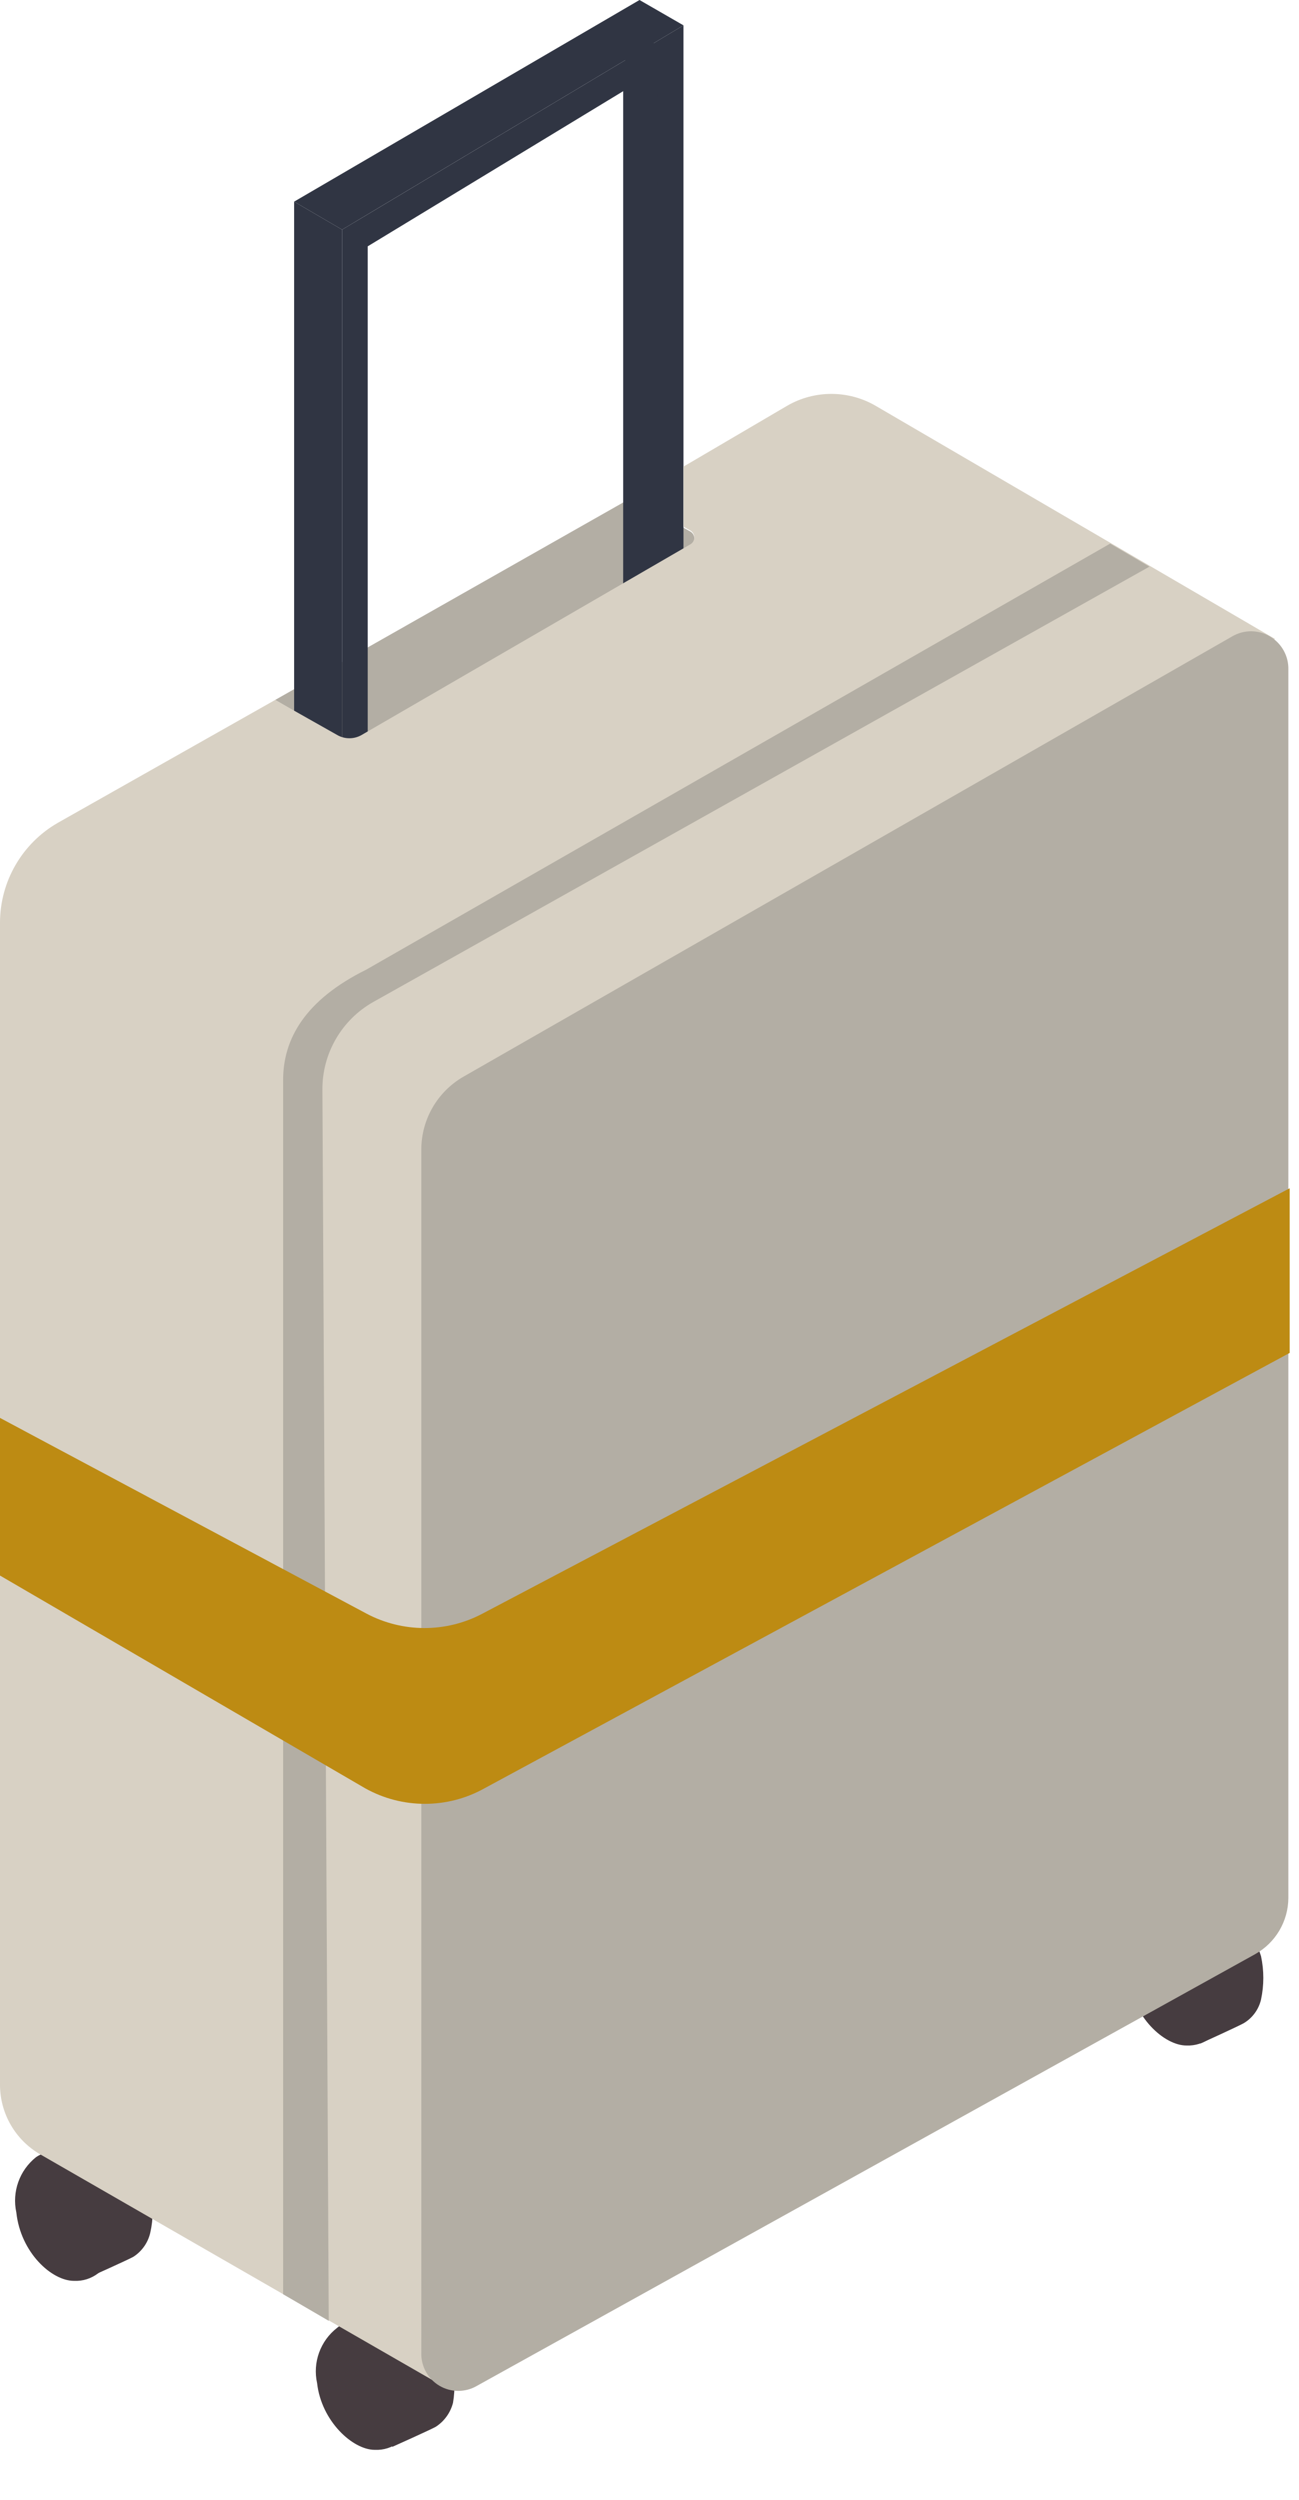 <svg width="26" height="50" viewBox="0 0 26 50" fill="none" xmlns="http://www.w3.org/2000/svg">
<path d="M5.507 14L6.76 14.727C6.906 14.806 7.081 14.806 7.227 14.727L13.82 10.907C13.868 10.878 13.897 10.826 13.897 10.77C13.897 10.714 13.868 10.662 13.82 10.633L12.62 9.967L5.507 14Z" fill="#B3AEA4"/>
<path d="M12.673 0.213L12.473 1.453V12.16L13.28 11.267V1.167L12.673 0.213Z" fill="#303543"/>
<path d="M5.887 4.033V14.48L6.847 15.107V4.593L5.887 4.033Z" fill="#303543"/>
<path d="M7.36 14.727V4.927L13.16 1.407L13.153 11.52L13.68 11.213V1.1V0.507L7.36 4.287L6.847 4.593V14.98L7.36 14.727Z" fill="#303543"/>
<path d="M5.887 4.033L6.847 4.593L13.68 0.507L12.8 0L5.887 4.033Z" fill="#303543"/>
<path d="M2.047 42.666C2.32 42.74 2.753 42.98 3.007 43.8C3.072 44.083 3.072 44.377 3.007 44.66C2.961 44.858 2.839 45.031 2.667 45.14C2.56 45.2 1.8 45.54 1.8 45.54L0.6 43.633L0.867 43.086L1.533 42.78C1.687 42.686 1.868 42.646 2.047 42.666Z" fill="#463C40"/>
<path d="M1.267 43.053C1.54 43.12 1.973 43.367 2.233 44.18C2.295 44.465 2.295 44.761 2.233 45.047C2.156 45.396 1.837 45.638 1.48 45.62C1.033 45.62 0.413 45.053 0.327 44.253C0.237 43.84 0.389 43.411 0.72 43.147C0.88 43.038 1.08 43.003 1.267 43.053Z" fill="#463C40"/>
<path d="M8.067 46.067C8.34 46.14 8.773 46.38 9.027 47.2C9.102 47.48 9.116 47.774 9.067 48.06C9.016 48.258 8.892 48.43 8.72 48.54C8.613 48.6 7.853 48.94 7.853 48.94L6.62 47.013L6.887 46.467L7.553 46.16C7.71 46.073 7.89 46.04 8.067 46.067Z" fill="#463C40"/>
<path d="M7.287 46.433C7.56 46.5 7.993 46.747 8.253 47.56C8.315 47.846 8.315 48.141 8.253 48.427C8.176 48.776 7.857 49.018 7.5 49C7.06 49 6.433 48.427 6.347 47.667C6.255 47.252 6.411 46.821 6.747 46.56C6.897 46.435 7.097 46.388 7.287 46.433Z" fill="#463C40"/>
<path d="M24.273 38C24.547 38.067 24.98 38.313 25.24 39.127C25.301 39.412 25.301 39.708 25.24 39.993C25.194 40.192 25.068 40.363 24.893 40.467C24.787 40.527 24.026 40.873 24.026 40.873L22.8 38.947L23.06 38.4C23.06 38.4 23.673 38.107 23.727 38.093C23.89 37.994 24.086 37.961 24.273 38Z" fill="#463C40"/>
<path d="M23.5 38.34C23.773 38.413 24.206 38.653 24.46 39.473C24.535 39.754 24.549 40.047 24.5 40.333C24.422 40.684 24.105 40.928 23.747 40.913C23.3 40.913 22.68 40.34 22.593 39.58C22.498 39.166 22.652 38.734 22.986 38.473C23.132 38.36 23.318 38.312 23.5 38.34Z" fill="#463C40"/>
<path d="M25.52 12.78L17.52 8.113C16.975 7.8 16.305 7.8 15.76 8.113L13.68 9.333V10.533L13.82 10.613C13.868 10.642 13.897 10.694 13.897 10.75C13.897 10.806 13.868 10.857 13.82 10.886L7.227 14.707C7.081 14.786 6.905 14.786 6.76 14.707L5.507 14L1.153 16.46C0.439 16.872 -0.001 17.635 1.21679e-06 18.46V41.7C0.001 42.272 0.306 42.8 0.8 43.087L8.913 47.753L8.74 22.2L25.52 12.78Z" fill="#D8D1C4"/>
<path d="M6.58 46.42L6.453 21.8C6.447 21.072 6.838 20.397 7.473 20.04L23.006 11.334L22.22 10.873L7.333 19.393C6.106 20 5.667 20.78 5.667 21.6V45.887L6.58 46.42Z" fill="#B3AEA4"/>
<path d="M9.28 21.533L24.666 12.727C24.901 12.591 25.19 12.593 25.422 12.732C25.654 12.87 25.794 13.123 25.787 13.393V37.96C25.785 38.429 25.53 38.86 25.12 39.087L9.546 47.72C9.313 47.856 9.024 47.855 8.792 47.716C8.561 47.578 8.423 47.323 8.433 47.053V23C8.43 22.394 8.754 21.834 9.28 21.533Z" fill="#B3AEA4"/>
<path d="M9.647 32.28L25.813 23.767V27.06L9.7 35.767C8.957 36.183 8.05 36.183 7.307 35.767L0 31.513V28.36L7.333 32.273C8.056 32.657 8.922 32.66 9.647 32.28Z" fill="#BD8B13"/>
</svg>

